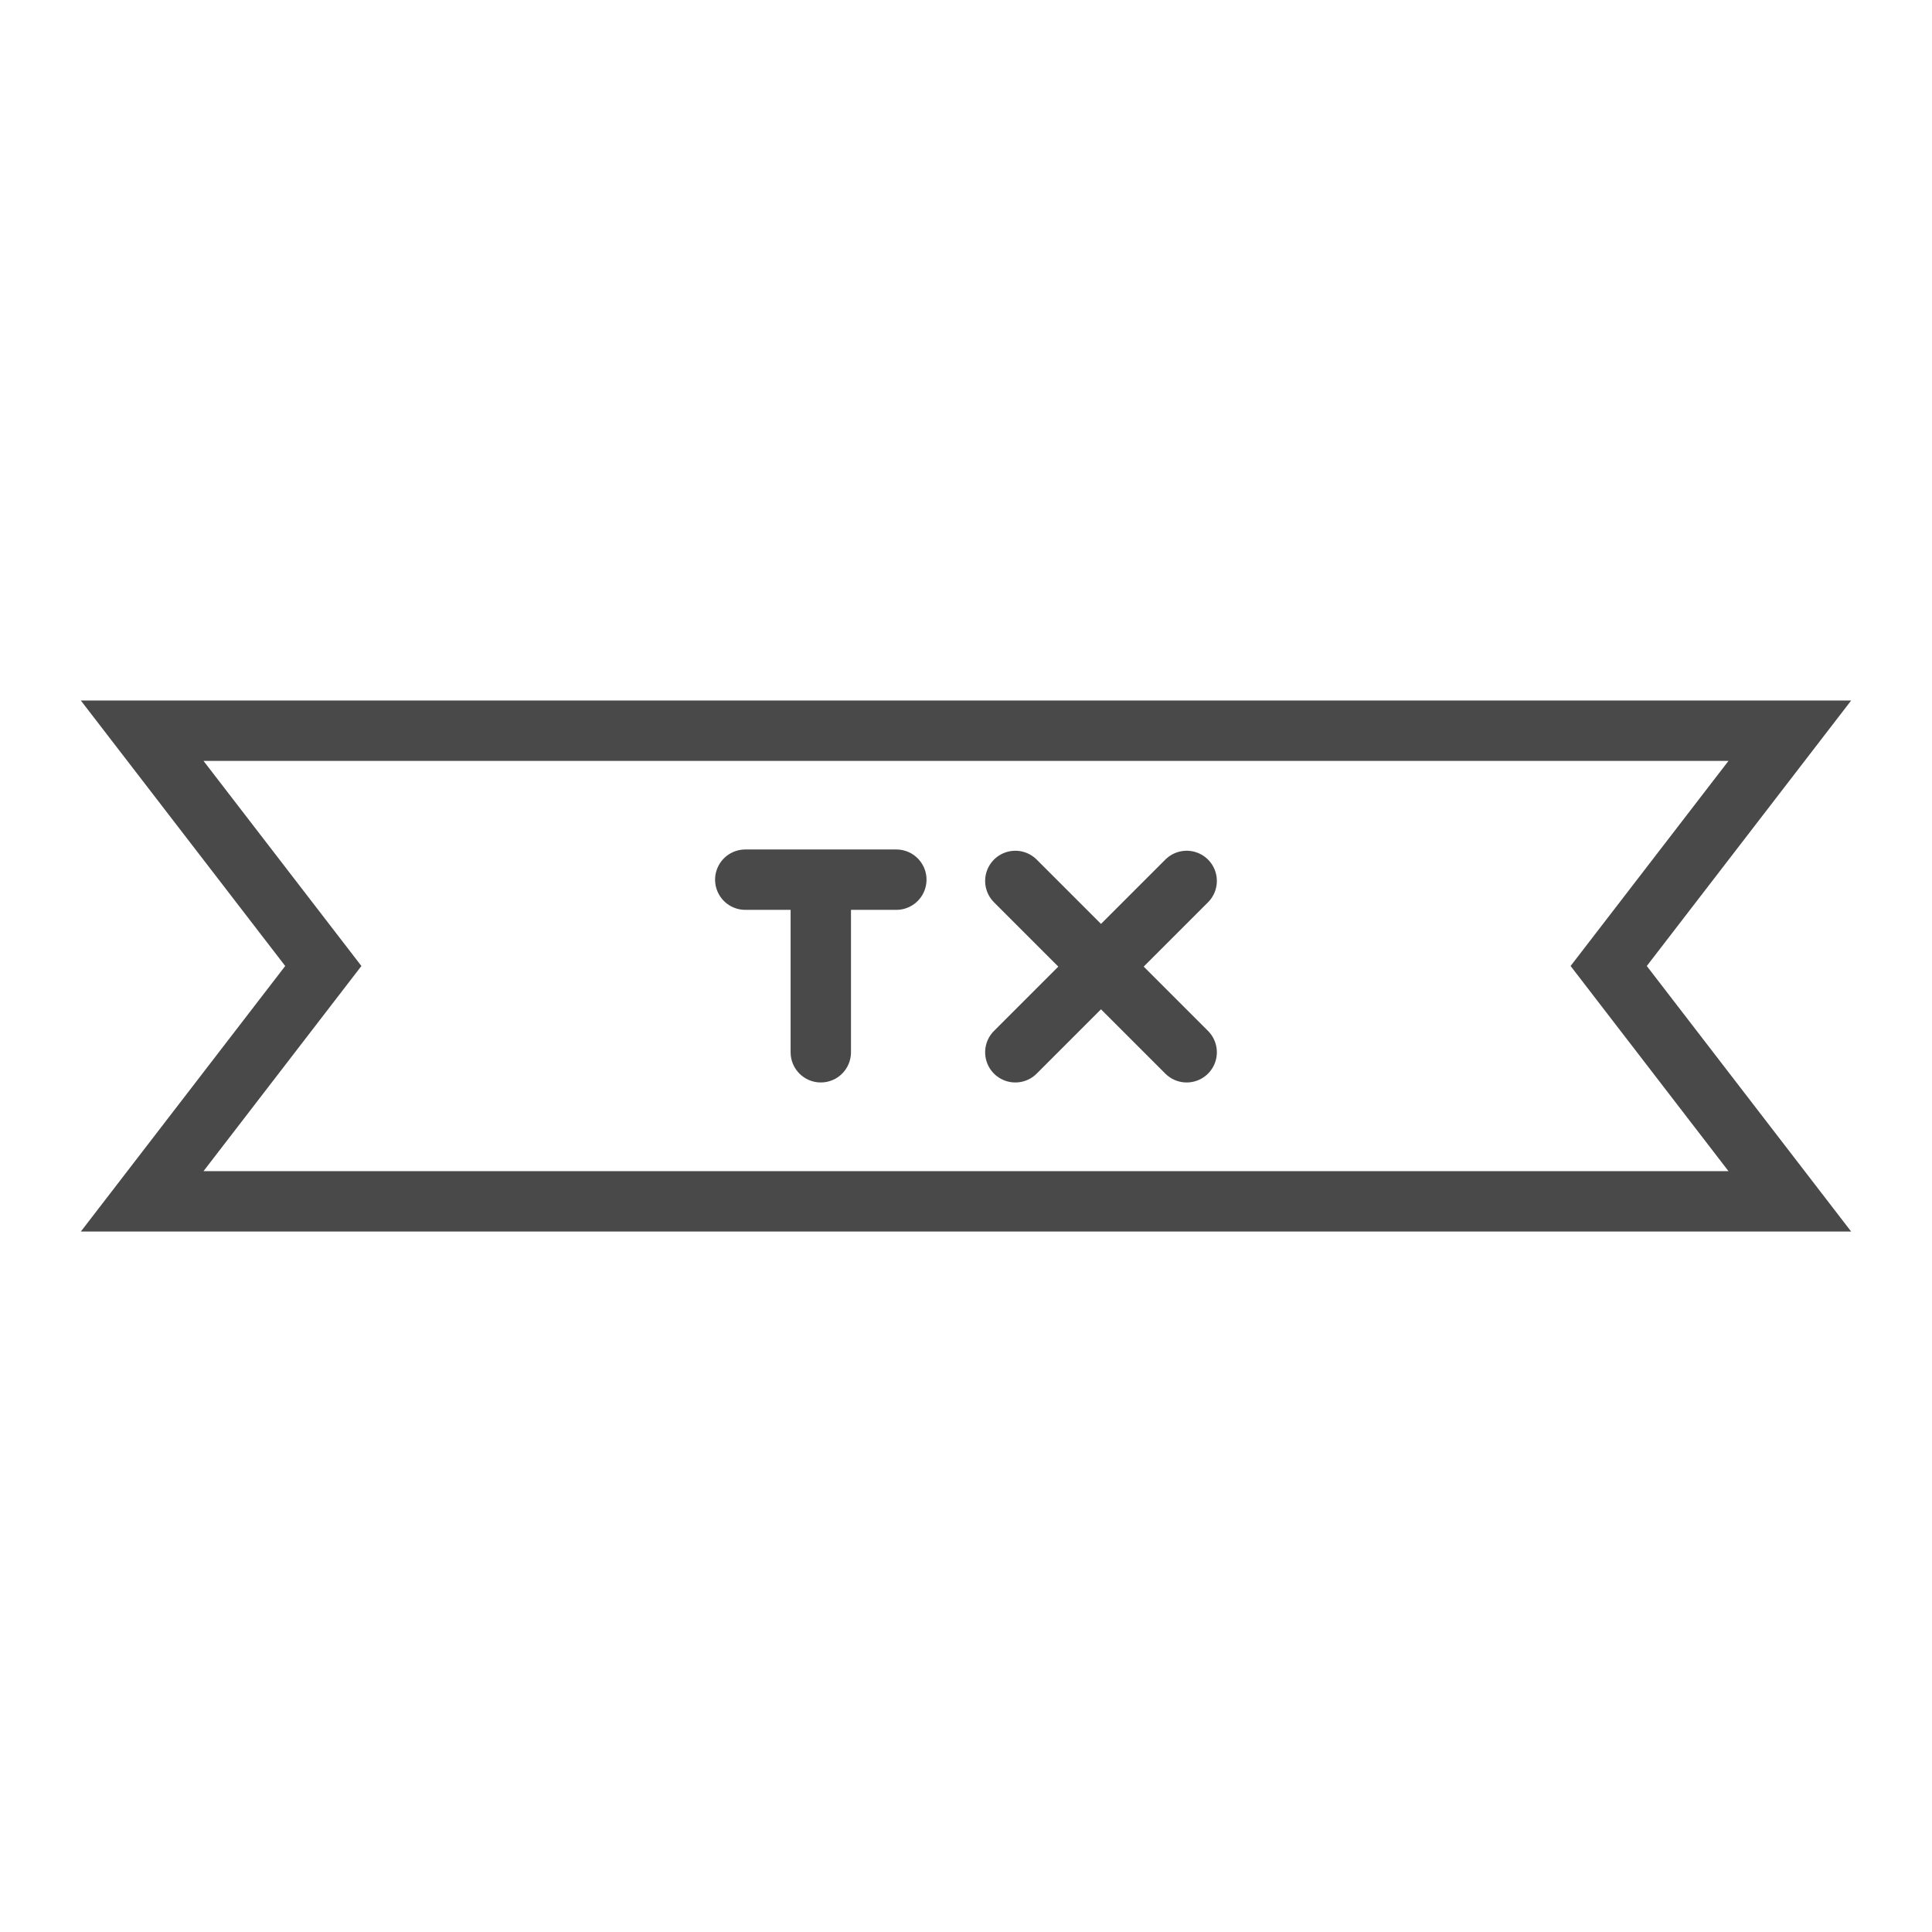 <svg width="32" height="32" viewBox="0 0 32 32" fill="none" xmlns="http://www.w3.org/2000/svg">
<path d="M29.645 19.898H2.355L5.355 16L2.355 12.103H29.645L26.645 16L29.645 19.898Z" stroke="#49494A" stroke-miterlimit="10"/>
<path d="M13.095 17.429C13.095 17.705 13.319 17.929 13.595 17.929C13.871 17.929 14.095 17.705 14.095 17.429L13.095 17.429ZM13.095 14.57L13.095 17.429L14.095 17.429L14.095 14.57L13.095 14.57Z" fill="#49494A"/>
<path d="M14.846 14.57H12.344" stroke="#49494A" stroke-miterlimit="10" stroke-linecap="round"/>
<path d="M19.655 14.591L16.817 17.429" stroke="#49494A" stroke-miterlimit="10" stroke-linecap="round"/>
<path d="M19.655 17.429L16.817 14.591" stroke="#49494A" stroke-miterlimit="10" stroke-linecap="round"/>
</svg>
